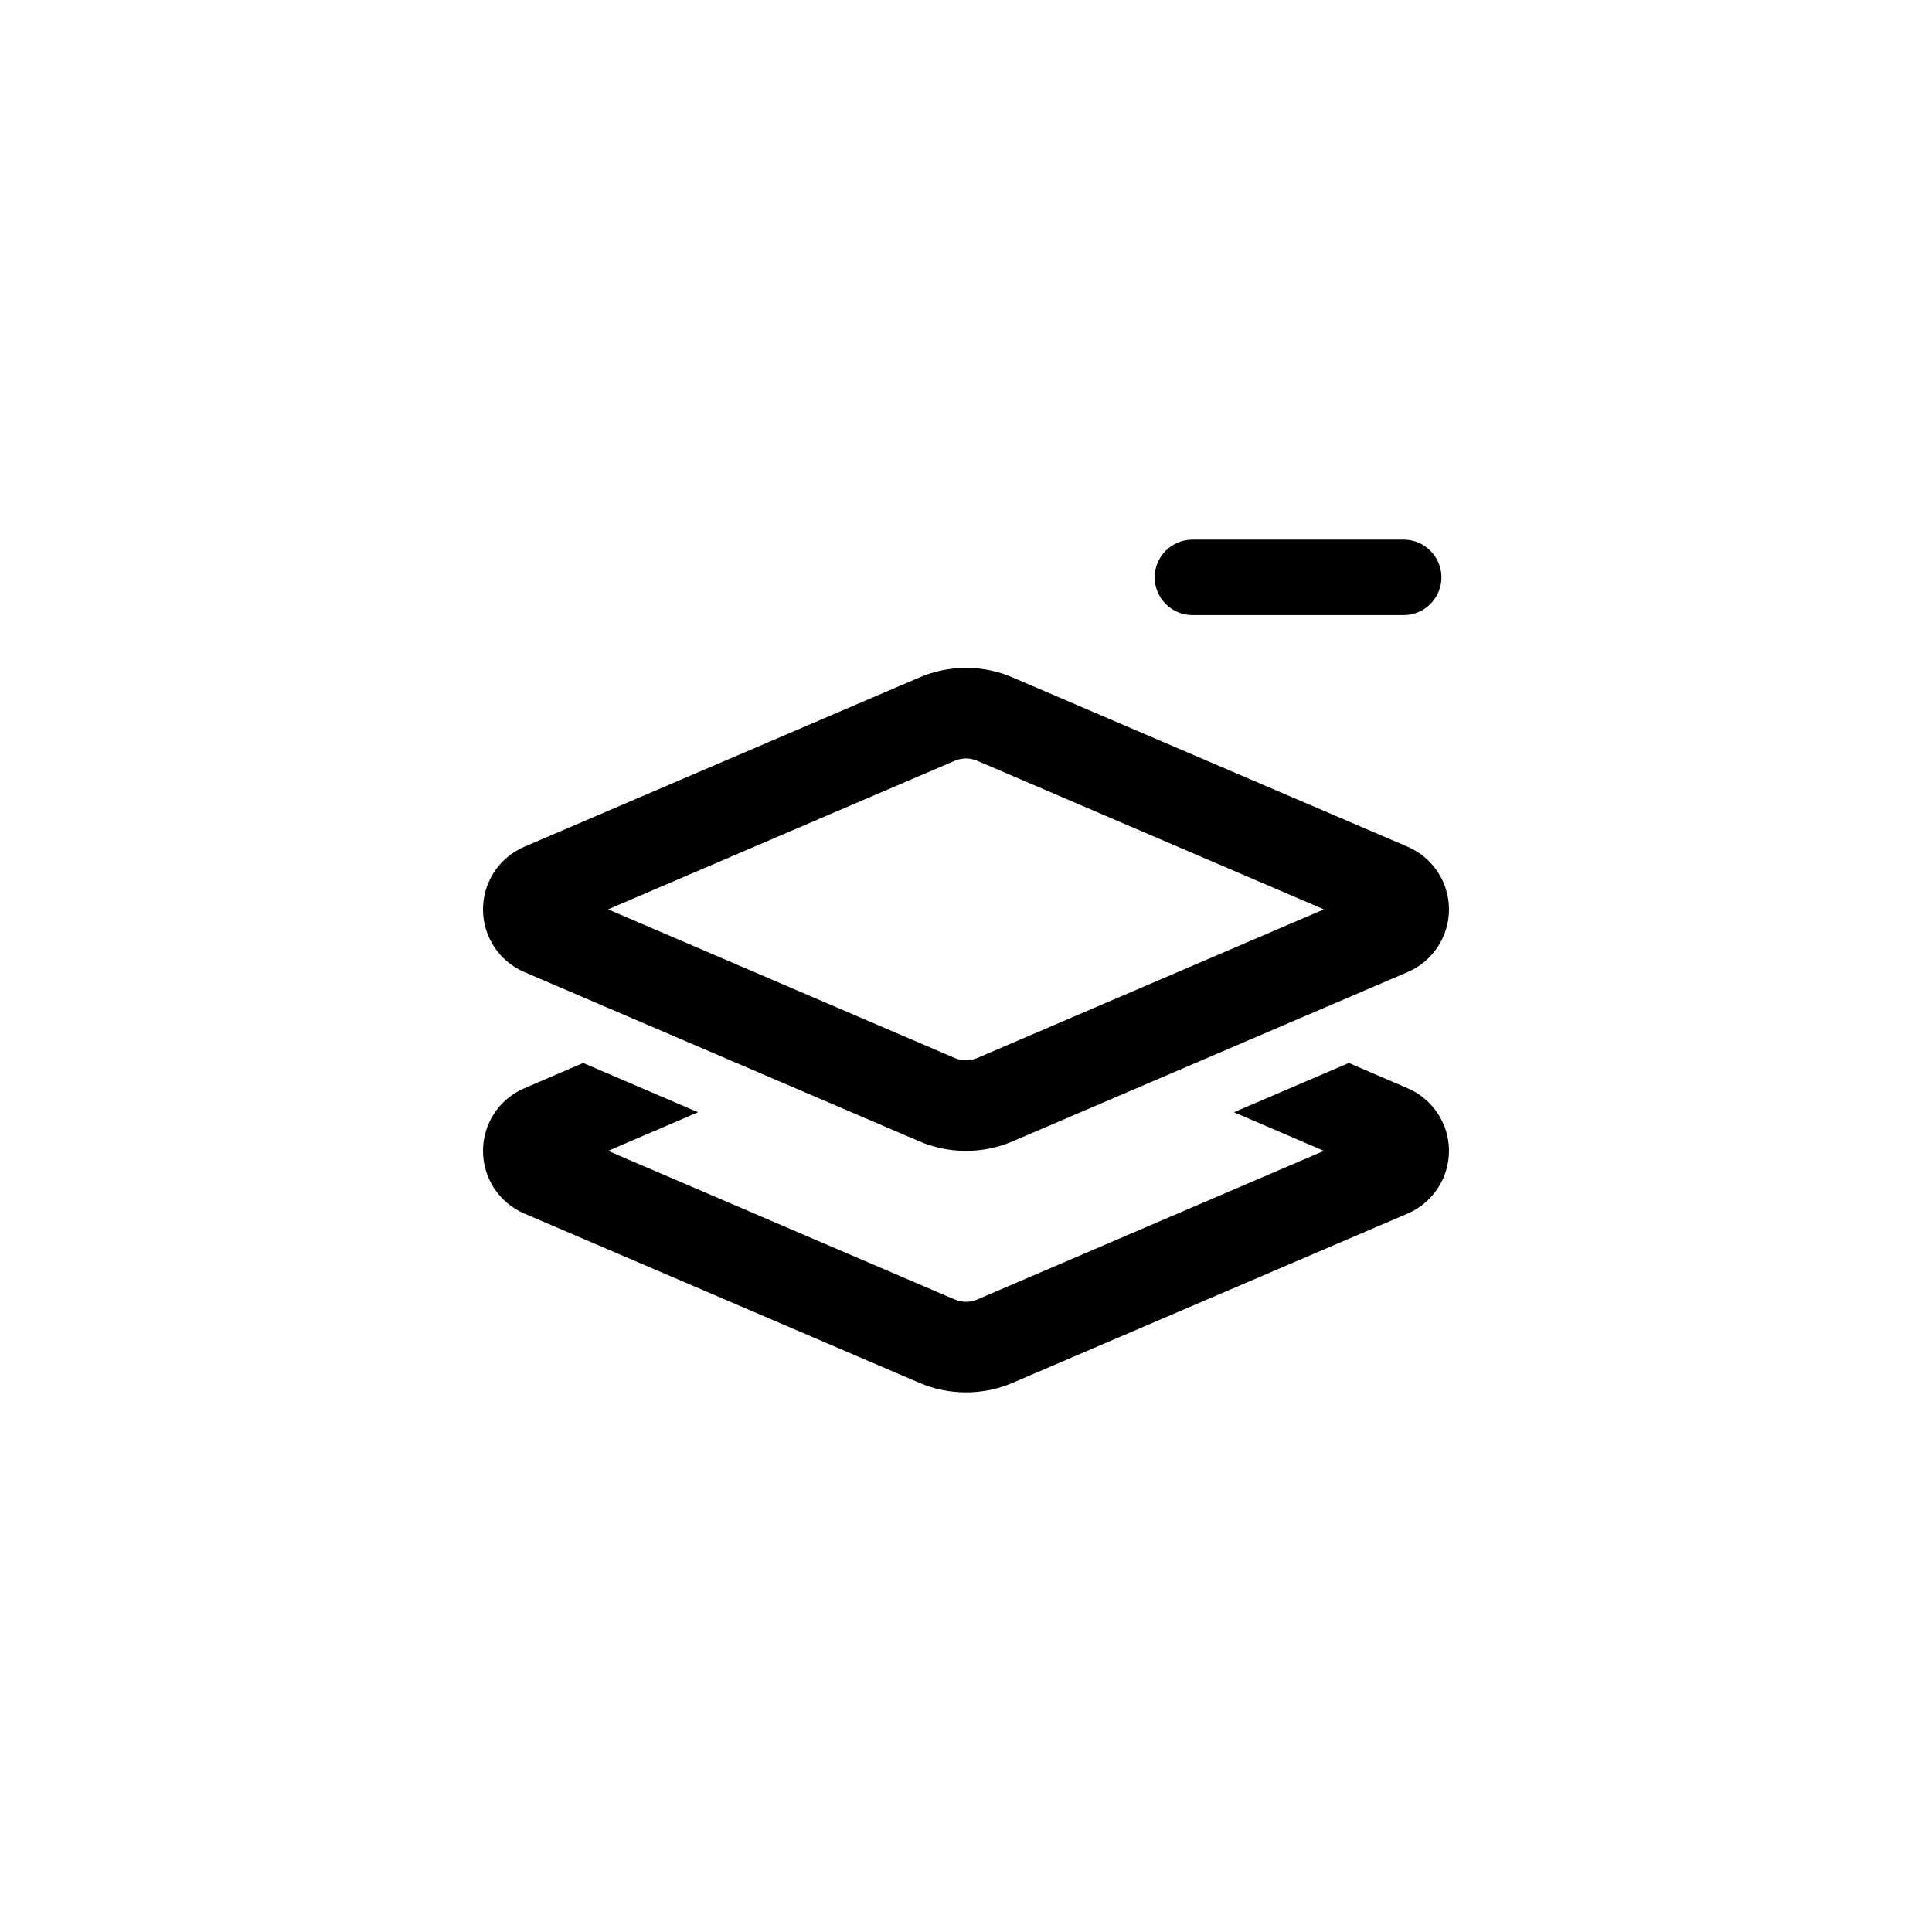 <svg viewBox="0 0 32 32" fill="none" xmlns="http://www.w3.org/2000/svg">
<path d="M19.75 8.938H23.25C23.594 8.938 23.875 9.219 23.875 9.562C23.875 9.906 23.594 10.188 23.25 10.188H19.75C19.406 10.188 19.125 9.906 19.125 9.562C19.125 9.219 19.406 8.938 19.75 8.938ZM15.225 11.222C15.469 11.116 15.734 11.062 16 11.062C16.266 11.062 16.531 11.116 16.775 11.222L23.316 14.025C23.731 14.203 24 14.613 24 15.062C24 15.512 23.731 15.922 23.316 16.1L16.775 18.903C16.531 19.009 16.266 19.062 16 19.062C15.734 19.062 15.469 19.009 15.225 18.903L8.684 16.1C8.269 15.922 8 15.516 8 15.062C8 14.609 8.269 14.203 8.684 14.025L15.225 11.222ZM16 12.562C15.938 12.562 15.875 12.575 15.816 12.6L10.072 15.062L15.816 17.525C15.875 17.55 15.938 17.562 16 17.562C16.062 17.562 16.125 17.55 16.184 17.525L21.928 15.062L16.184 12.6C16.125 12.575 16.062 12.562 16 12.562ZM8.684 18.025L9.659 17.606L11.562 18.422L10.072 19.062L15.816 21.525C15.875 21.55 15.938 21.562 16 21.562C16.062 21.562 16.125 21.55 16.184 21.525L21.928 19.062L20.438 18.422L22.341 17.606L23.316 18.025C23.731 18.203 24 18.613 24 19.062C24 19.512 23.731 19.922 23.316 20.1L16.775 22.903C16.531 23.009 16.266 23.062 16 23.062C15.734 23.062 15.469 23.009 15.225 22.903L8.684 20.1C8.269 19.922 8 19.516 8 19.062C8 18.609 8.269 18.203 8.684 18.025Z" fill="currentColor"/>
</svg>
